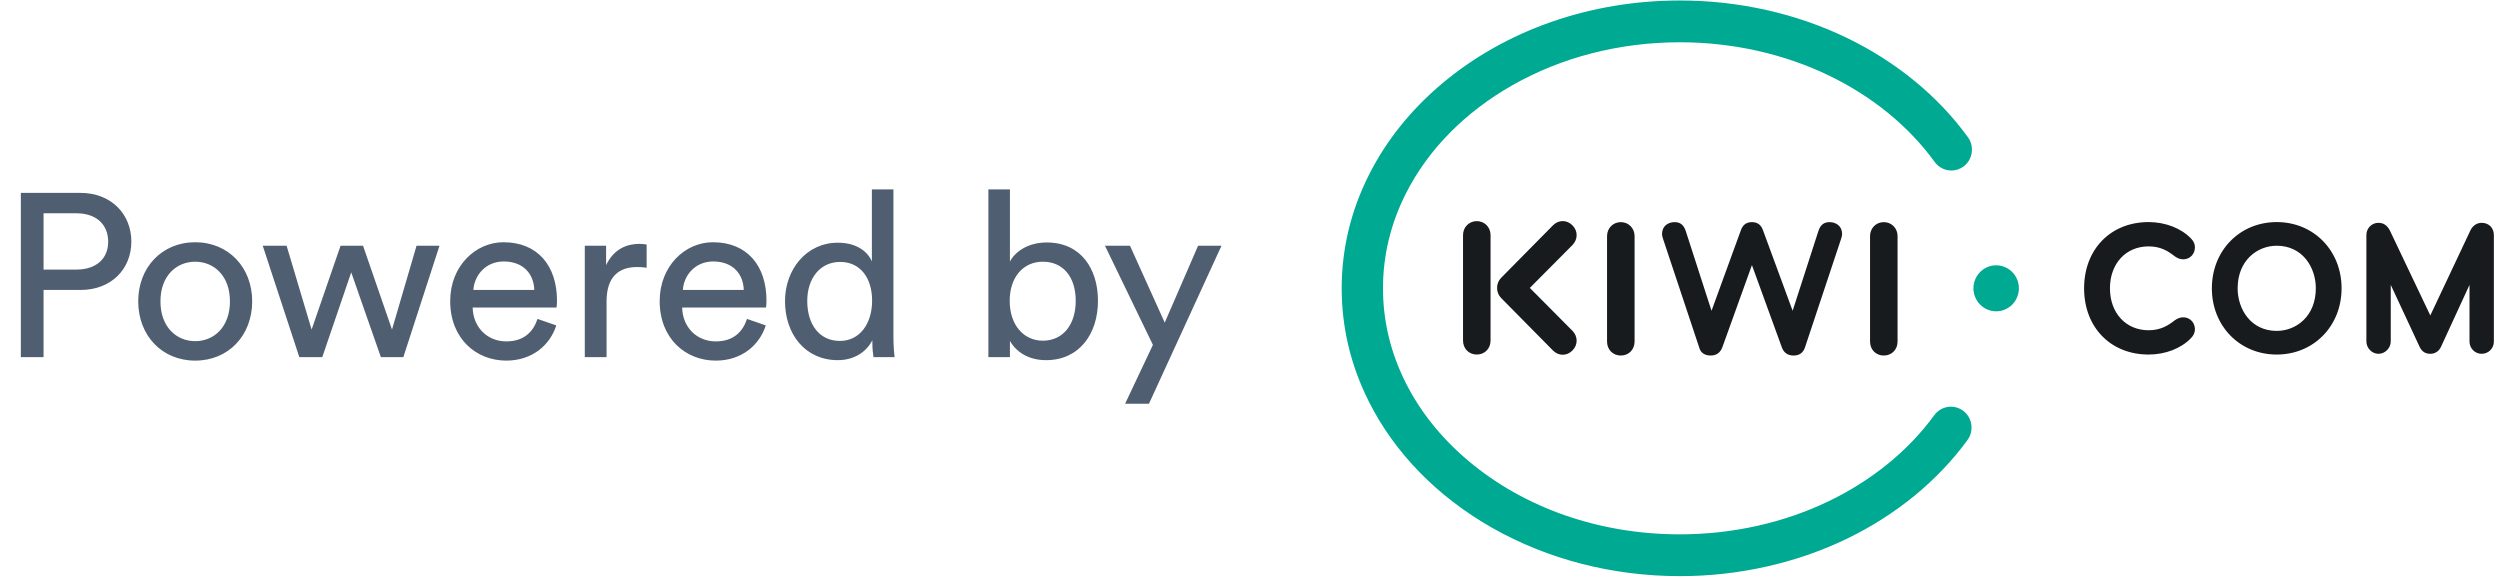<svg width="259" height="60" viewBox="0 0 259 60" fill="none" xmlns="http://www.w3.org/2000/svg">
<path d="M4.512 27.928V22.096H7.92C9.96 22.096 11.208 23.248 11.208 25.048C11.208 26.8 9.96 27.928 7.92 27.928H4.512ZM8.352 30.04C11.496 30.04 13.608 27.904 13.608 25.024C13.608 22.168 11.496 19.984 8.352 19.984H2.16V37H4.512V30.04H8.352ZM20.223 35.344C18.303 35.344 16.623 33.904 16.623 31.216C16.623 28.552 18.303 27.112 20.223 27.112C22.143 27.112 23.823 28.552 23.823 31.216C23.823 33.904 22.143 35.344 20.223 35.344ZM20.223 25.096C16.767 25.096 14.319 27.712 14.319 31.216C14.319 34.744 16.767 37.36 20.223 37.36C23.679 37.36 26.127 34.744 26.127 31.216C26.127 27.712 23.679 25.096 20.223 25.096ZM35.283 25.456L32.283 34.144L29.691 25.456H27.219L31.011 37H33.387L36.387 28.216L39.459 37H41.787L45.531 25.456H43.155L40.611 34.144L37.611 25.456H35.283ZM49.04 30.04C49.136 28.552 50.288 27.088 52.184 27.088C54.224 27.088 55.304 28.384 55.352 30.04H49.04ZM55.688 33.04C55.256 34.336 54.32 35.368 52.448 35.368C50.504 35.368 49.016 33.928 48.968 31.864H57.656C57.68 31.72 57.704 31.432 57.704 31.144C57.704 27.544 55.712 25.096 52.16 25.096C49.256 25.096 46.64 27.568 46.64 31.192C46.64 35.104 49.352 37.36 52.448 37.36C55.136 37.36 56.984 35.752 57.632 33.712L55.688 33.04ZM66.992 25.336C66.872 25.312 66.56 25.264 66.248 25.264C65.072 25.264 63.632 25.696 62.792 27.472V25.456H60.584V37H62.84V31.216C62.84 28.672 64.112 27.664 66.008 27.664C66.32 27.664 66.656 27.688 66.992 27.736V25.336ZM70.743 30.04C70.839 28.552 71.991 27.088 73.887 27.088C75.927 27.088 77.007 28.384 77.055 30.04H70.743ZM77.391 33.04C76.959 34.336 76.023 35.368 74.151 35.368C72.207 35.368 70.719 33.928 70.671 31.864H79.359C79.383 31.72 79.407 31.432 79.407 31.144C79.407 27.544 77.415 25.096 73.863 25.096C70.959 25.096 68.343 27.568 68.343 31.192C68.343 35.104 71.055 37.36 74.151 37.36C76.839 37.36 78.687 35.752 79.335 33.712L77.391 33.04ZM83.631 31.192C83.631 28.816 84.975 27.136 87.039 27.136C89.103 27.136 90.351 28.768 90.351 31.144C90.351 33.52 89.079 35.32 87.015 35.32C84.855 35.32 83.631 33.568 83.631 31.192ZM90.375 35.44C90.375 36.136 90.447 36.736 90.495 37H92.679C92.655 36.808 92.559 35.968 92.559 34.864V19.624H90.327V27.088C89.943 26.152 88.839 25.144 86.799 25.144C83.535 25.144 81.327 27.928 81.327 31.192C81.327 34.624 83.415 37.312 86.799 37.312C88.599 37.312 89.823 36.352 90.375 35.248V35.44ZM104.629 37V35.32C105.349 36.568 106.669 37.312 108.373 37.312C111.805 37.312 113.749 34.6 113.749 31.168C113.749 27.808 111.949 25.12 108.445 25.12C106.525 25.12 105.181 26.056 104.629 27.088V19.624H102.397V37H104.629ZM111.445 31.168C111.445 33.664 110.101 35.296 108.037 35.296C106.045 35.296 104.605 33.664 104.605 31.168C104.605 28.672 106.045 27.112 108.037 27.112C110.125 27.112 111.445 28.672 111.445 31.168ZM119.034 41.824L126.546 25.456H124.122L120.666 33.424L117.066 25.456H114.474L119.442 35.728L116.562 41.824H119.034Z" fill="#4F5E71"/>
<path fill-rule="evenodd" clip-rule="evenodd" d="M162.906 34.271L158.491 29.828L162.906 25.386C163.463 24.821 163.507 23.952 162.906 23.344C162.305 22.736 161.447 22.779 160.889 23.344L155.518 28.783C155.243 29.058 155.091 29.436 155.098 29.828C155.091 30.22 155.243 30.598 155.518 30.874L160.889 36.312C161.447 36.877 162.305 36.92 162.906 36.312C163.506 35.704 163.463 34.836 162.906 34.271ZM190.722 24.794C190.782 24.64 190.843 24.395 190.843 24.241C190.843 23.412 190.206 23.013 189.539 23.013C188.962 23.013 188.598 23.289 188.386 23.934L185.717 32.197L182.653 23.873C182.471 23.351 182.137 23.013 181.5 23.013C180.863 23.013 180.529 23.351 180.348 23.873L177.314 32.197L174.644 23.934C174.432 23.29 174.068 23.013 173.492 23.013C172.824 23.013 172.187 23.412 172.187 24.241C172.187 24.395 172.247 24.64 172.308 24.794L176.04 36.005C176.161 36.496 176.555 36.834 177.223 36.834C177.89 36.834 178.254 36.466 178.436 35.974L181.5 27.466L184.594 35.974C184.776 36.496 185.17 36.834 185.808 36.834C186.445 36.834 186.809 36.527 186.991 36.005L190.722 24.794ZM154.422 24.352V35.287C154.422 36.085 153.845 36.73 152.996 36.73C152.146 36.73 151.57 36.085 151.57 35.287V24.352C151.57 23.554 152.177 22.909 152.996 22.909C153.815 22.909 154.422 23.554 154.422 24.352ZM166.49 24.457V35.39C166.49 36.189 167.067 36.834 167.916 36.834C168.766 36.834 169.343 36.189 169.343 35.39V24.457C169.343 23.658 168.735 23.013 167.916 23.013C167.098 23.013 166.491 23.658 166.491 24.457H166.49ZM193.737 35.39V24.457C193.737 23.658 194.343 23.013 195.162 23.013C195.981 23.013 196.588 23.658 196.588 24.457V35.39C196.588 36.189 196.012 36.834 195.162 36.834C194.313 36.834 193.737 36.189 193.737 35.39ZM222.593 25.526C223.871 25.526 224.616 26.02 225.329 26.57C225.614 26.77 225.893 26.866 226.18 26.866C226.873 26.866 227.395 26.329 227.395 25.616C227.395 25.284 227.262 24.988 226.988 24.71C225.971 23.644 224.328 23.007 222.593 23.007C218.66 23.007 215.912 25.829 215.912 29.869C215.912 33.91 218.66 36.731 222.594 36.731C224.328 36.731 225.968 36.097 226.981 35.035C227.259 34.753 227.395 34.454 227.395 34.122C227.395 33.41 226.873 32.873 226.18 32.873C225.892 32.873 225.607 32.974 225.309 33.183C224.635 33.704 223.87 34.213 222.593 34.213C220.237 34.213 218.591 32.426 218.591 29.869C218.591 27.312 220.237 25.526 222.593 25.526ZM229.149 29.869C229.149 25.957 232.038 23.007 235.868 23.007C239.699 23.007 242.587 25.957 242.587 29.869C242.587 33.781 239.699 36.731 235.868 36.731C232.038 36.731 229.149 33.781 229.149 29.869ZM235.868 34.281C233.21 34.281 231.82 32.061 231.82 29.869C231.82 26.974 233.857 25.458 235.868 25.458C238.527 25.458 239.919 27.677 239.919 29.869C239.919 32.765 237.881 34.281 235.868 34.281ZM255.932 23.876C256.165 23.381 256.599 23.085 257.093 23.085V23.085C257.854 23.085 258.365 23.603 258.365 24.373V35.385C258.365 36.096 257.806 36.654 257.093 36.654C256.402 36.654 255.84 36.084 255.84 35.385V29.516L252.883 35.939C252.67 36.393 252.268 36.654 251.78 36.654C251.269 36.654 250.919 36.428 250.679 35.946L247.682 29.514V35.365C247.682 36.063 247.099 36.654 246.41 36.654C245.73 36.654 245.157 36.063 245.157 35.365V24.354C245.153 24.017 245.284 23.692 245.519 23.453C245.755 23.214 246.076 23.081 246.41 23.085C246.921 23.085 247.293 23.331 247.581 23.859L251.743 32.603L251.779 32.681L255.932 23.876Z" fill="#171B1E"/>
<path d="M203.384 42.555C203.017 42.279 202.573 42.131 202.116 42.132C201.437 42.133 200.799 42.459 200.394 43.012C197.713 46.69 193.927 49.774 189.446 51.929C184.786 54.173 179.46 55.358 174.028 55.358C165.74 55.358 157.967 52.659 152.141 47.758C149.344 45.408 147.153 42.68 145.629 39.651C144.069 36.549 143.277 33.258 143.277 29.87C143.277 26.482 144.069 23.191 145.629 20.088C147.923 15.527 151.748 11.632 156.69 8.826C161.812 5.917 167.81 4.38 174.039 4.38C179.471 4.38 184.81 5.571 189.479 7.825C193.97 9.992 197.758 13.089 200.434 16.782C200.838 17.337 201.478 17.665 202.159 17.666C202.614 17.666 203.057 17.519 203.423 17.246C204.373 16.538 204.578 15.184 203.881 14.22C200.786 9.953 196.443 6.39 191.319 3.917C186.079 1.387 180.104 0.051 174.04 0.05C164.755 0.052 156.008 3.106 149.409 8.649C146.163 11.378 143.609 14.565 141.819 18.123C139.948 21.838 138.999 25.79 139 29.869C138.999 33.949 139.948 37.901 141.819 41.616C144.502 46.944 148.921 51.464 154.598 54.688C160.358 57.958 167.08 59.687 174.039 59.688C180.087 59.688 186.049 58.357 191.282 55.84C196.396 53.378 200.736 49.831 203.835 45.583C204.535 44.62 204.333 43.265 203.384 42.554" fill="#00A991"/>
<path d="M206.804 27.485C205.504 27.486 204.451 28.553 204.449 29.869C204.451 31.185 205.504 32.252 206.804 32.253C208.104 32.252 209.157 31.185 209.158 29.869C209.157 28.553 208.104 27.486 206.804 27.485" fill="#00A991"/>
</svg>

